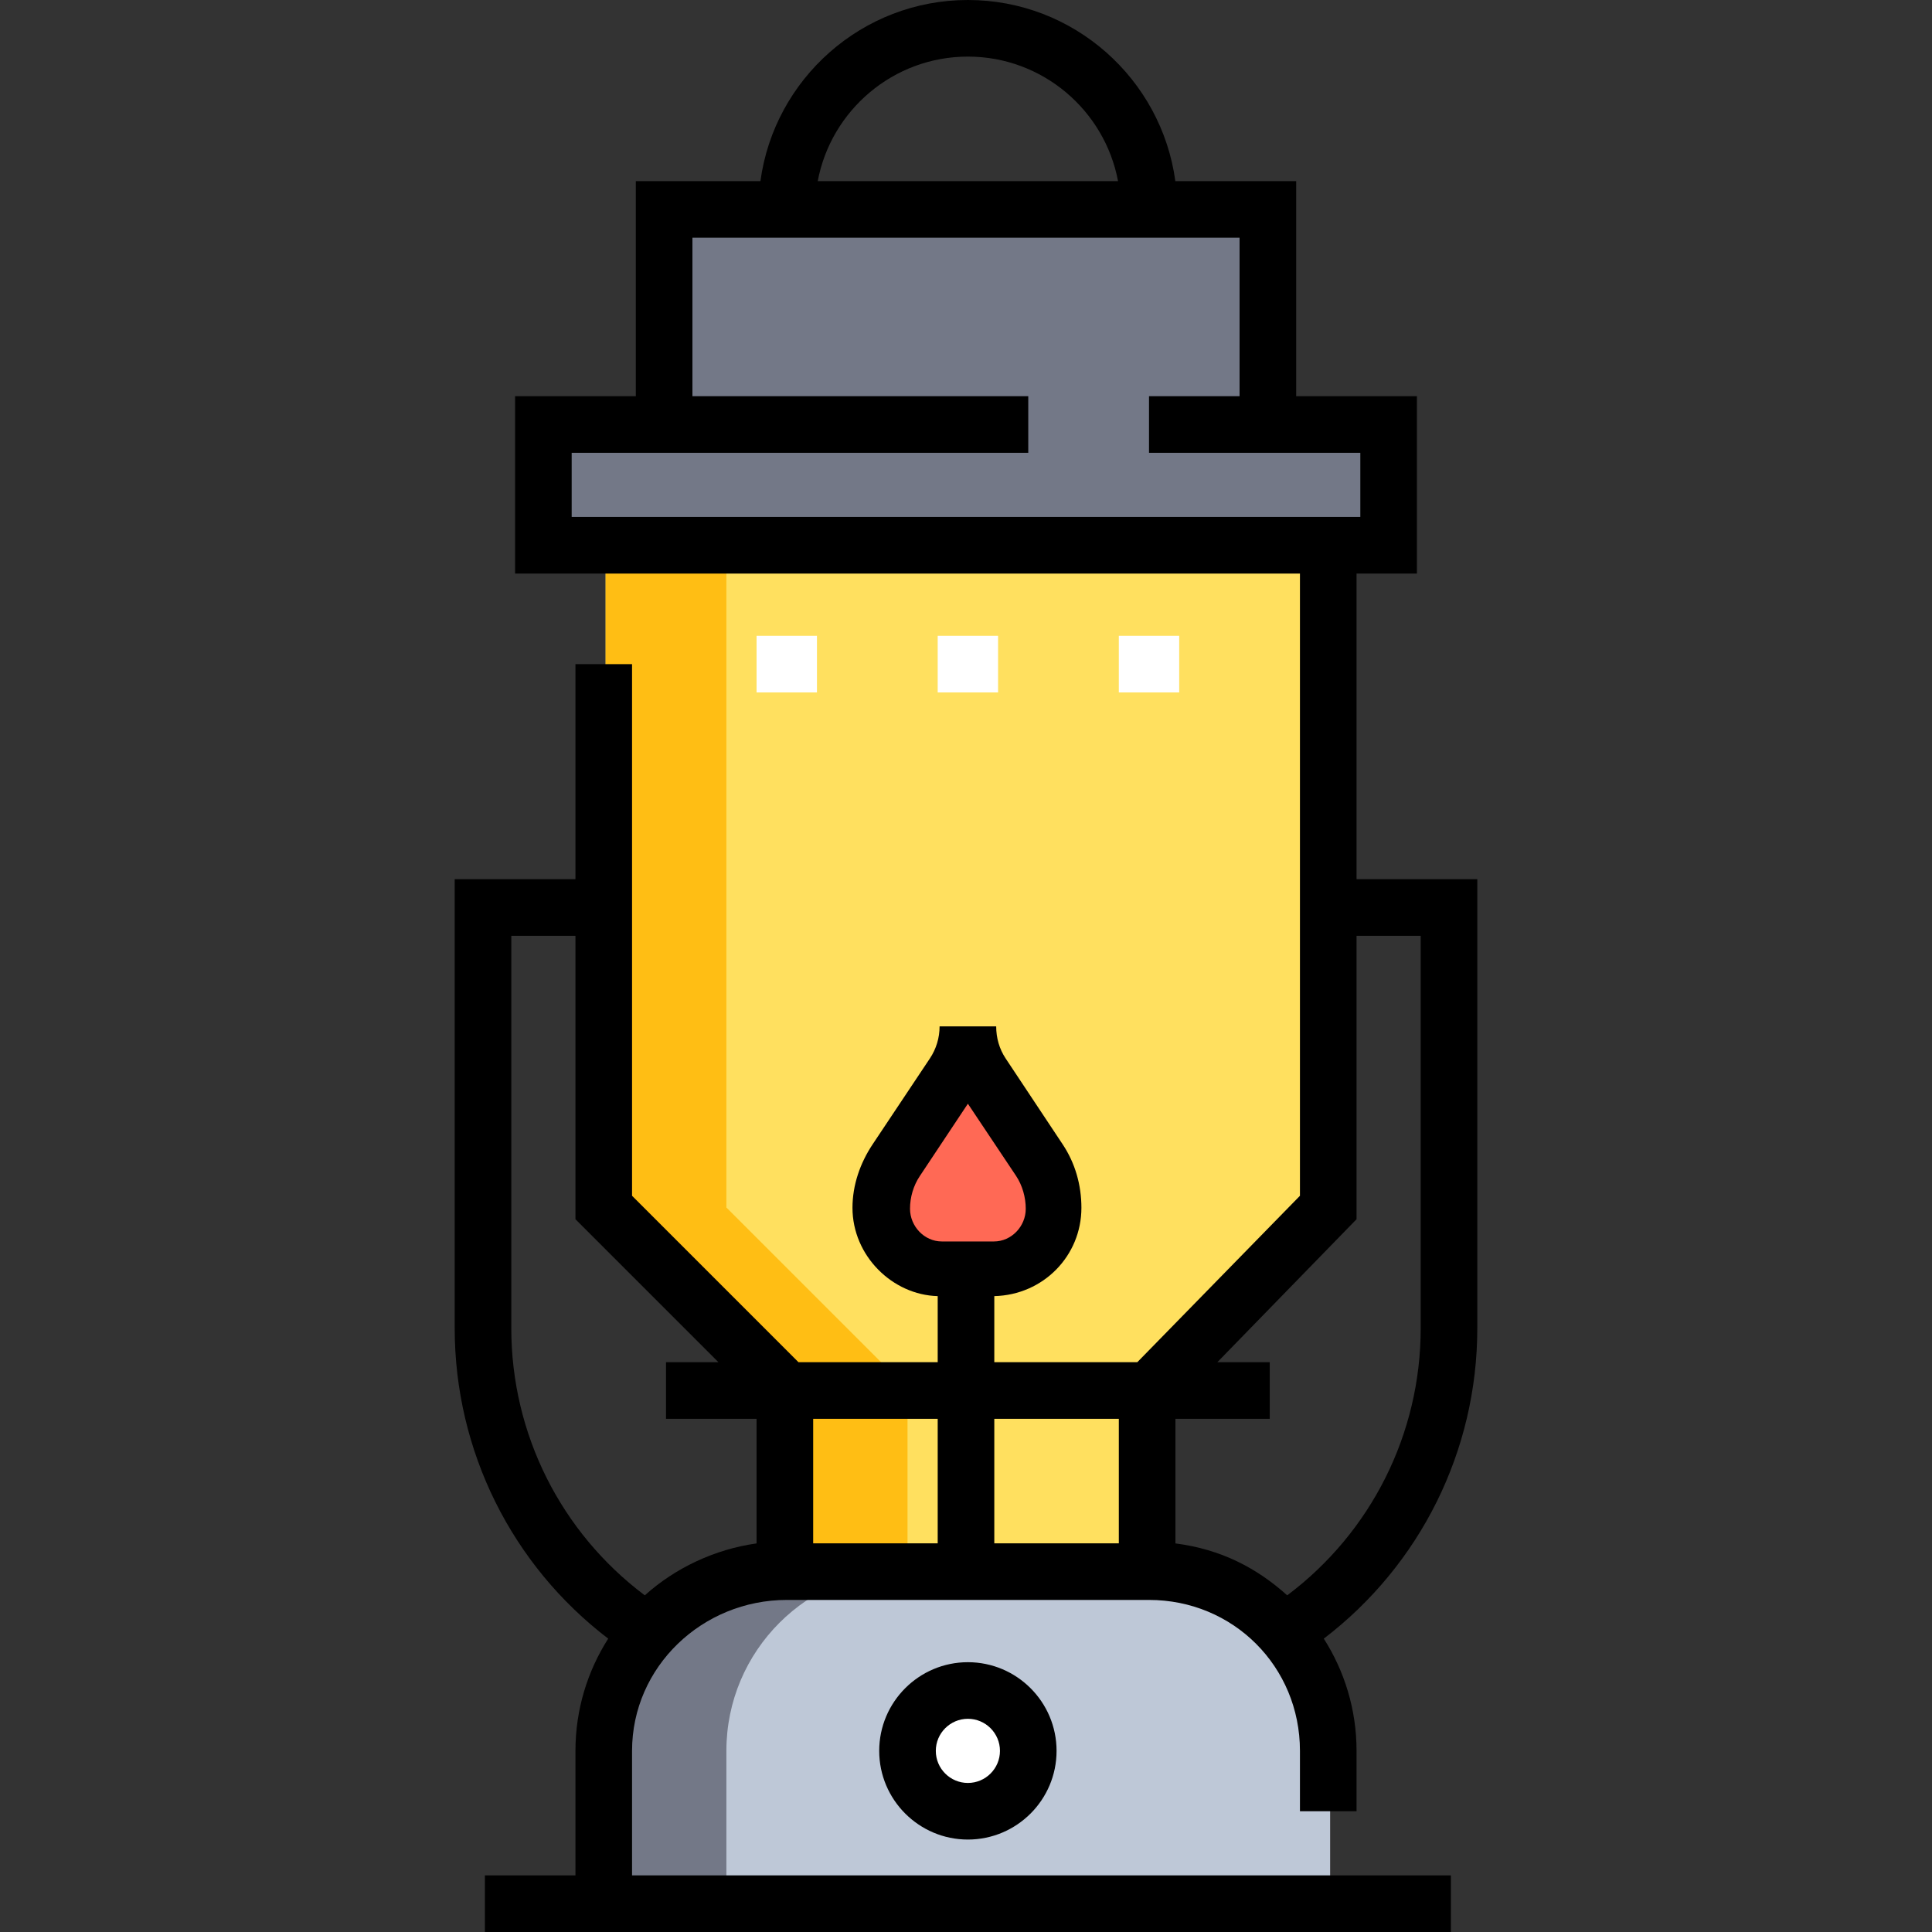 <?xml version="1.0" encoding="iso-8859-1"?>
<!-- Generator: Adobe Illustrator 19.0.0, SVG Export Plug-In . SVG Version: 6.00 Build 0)  -->
<svg version="1.1" id="Capa_1" xmlns="http://www.w3.org/2000/svg" x="0px" y="0px"
     viewBox="0 0 512 512" style="enable-background:new 0 0 512 512;" xml:space="preserve">
<rect x="0" y="0" width="512" height="512" fill="#333333" stroke="none"/>
<polygon style="fill:#737887;" points="336.5,112 336.5,56 176.5,56 176.5,112 144.5,112 144.5,144 368.5,144 368.5,112 "/>
    <polyline style="fill:#FFE05F;"
              points="208.5,416 208.5,368 160.5,320 160.5,144 352.5,144 352.5,320 304.5,368 304.5,416 "/>
    <polygon style="fill:#FFBE14;"
             points="192.5,320 192.5,144 160.5,144 160.5,320 208.5,368 208.5,416 240.5,416 240.5,368 "/>
    <path style="fill:#FF6955;" d="M256.5,272c0,4.508,1.334,8.915,3.835,12.666l15.164,22.747c2.501,3.751,3.835,8.158,3.835,12.666
	l0,0c0,8.793-7.128,15.921-15.921,15.921h-13.828c-8.793,0-15.921-7.128-15.921-15.921l0,0c0-4.508,1.334-8.915,3.835-12.666
	l15.164-22.747C255.166,280.915,256.5,276.508,256.5,272"/>
    <g>
	<rect x="248.5" y="168.5" style="fill:#FFFFFF;" width="16" height="15"/>
        <rect x="200.5" y="168.5" style="fill:#FFFFFF;" width="16" height="15"/>
        <rect x="296.5" y="168.5" style="fill:#FFFFFF;" width="16" height="15"/>
</g>
    <path style="fill:#BEC8D7;" d="M352.5,504.5h-192V464c0-26.51,21.49-48,48-48h96c26.51,0,48,21.49,48,48V504.5z"/>
    <path style="fill:#737887;"
          d="M240.5,416h-32c-26.51,0-48,21.49-48,48v41h32v-41C192.5,437.49,213.99,416,240.5,416z"/>
    <circle style="fill:#FFFFFF;" cx="256.5" cy="464" r="16"/>
    <path d="M391.5,352V233h-32v-81h16v-47h-32V48h-32.021C307.805,20.933,284.558,0,256.5,0s-51.305,20.933-54.979,48H168.5v57h-32v47
	h208v164.894L301.394,361H263.5v-17.515c13-0.313,23.085-10.688,23.085-23.406c0-6.008-1.637-11.827-4.971-16.826l-15.102-22.747
	C264.828,277.979,264,275.038,264,272h-15c0,3.038-0.891,5.979-2.575,8.506l-15.165,22.747c-3.333,5-5.344,10.818-5.344,16.826
	c0,12.718,10.585,23.093,22.585,23.406V361h-36.894L167.5,316.894V176h-15v57h-32v119c0,32.448,15.088,62.71,40.679,82.257
	c-5.485,8.604-8.679,18.804-8.679,29.743v33h-24v15h256v-15h-217v-33c0-22.332,18.668-40,41-40h96c22.332,0,40,17.668,40,40v16h15
	v-16c0-10.939-3.194-21.139-8.679-29.743C376.412,414.71,391.5,384.448,391.5,352z M256.5,15c19.769,0,36.264,14.241,39.793,33
	h-79.585C220.236,29.241,236.732,15,256.5,15z M151.5,120h121v-15h-89V63h145v42h-24v15h56v17h-209V120z M241.165,320.329
	c0-3.037,0.891-6.104,2.575-8.631l12.759-19.201l12.759,19.107c1.686,2.527,2.576,5.703,2.576,8.74c0,4.643-3.777,8.655-8.421,8.655
	h-13.828C244.943,329,241.165,324.972,241.165,320.329z M296.5,376v33h-33v-33H296.5z M248.5,409h-33v-33h33V409z M170.876,422.784
	C148.635,406.082,135.5,379.992,135.5,352V248h17v75.106L190.394,361H176.5v15h24v33.021
	C189.5,410.555,178.961,415.495,170.876,422.784z M311.5,409.021V376h25v-15h-13.894l36.894-37.894V248h17v104
	c0,27.992-13.135,54.083-35.376,70.784C333.038,415.495,323.5,410.555,311.5,409.021z"/>
    <path d="M233,464c0,12.958,10.542,23.5,23.5,23.5S280,476.958,280,464s-10.542-23.5-23.5-23.5C243.542,440.5,233,451.042,233,464z
	 M265,464c0,4.687-3.814,8.5-8.5,8.5c-4.687,0-8.5-3.813-8.5-8.5s3.813-8.5,8.5-8.5C261.186,455.5,265,459.313,265,464z"/>
    <g>
</g>
    <g>
</g>
    <g>
</g>
    <g>
</g>
    <g>
</g>
    <g>
</g>
    <g>
</g>
    <g>
</g>
    <g>
</g>
    <g>
</g>
    <g>
</g>
    <g>
</g>
    <g>
</g>
    <g>
</g>
    <g>
</g>
</svg>
